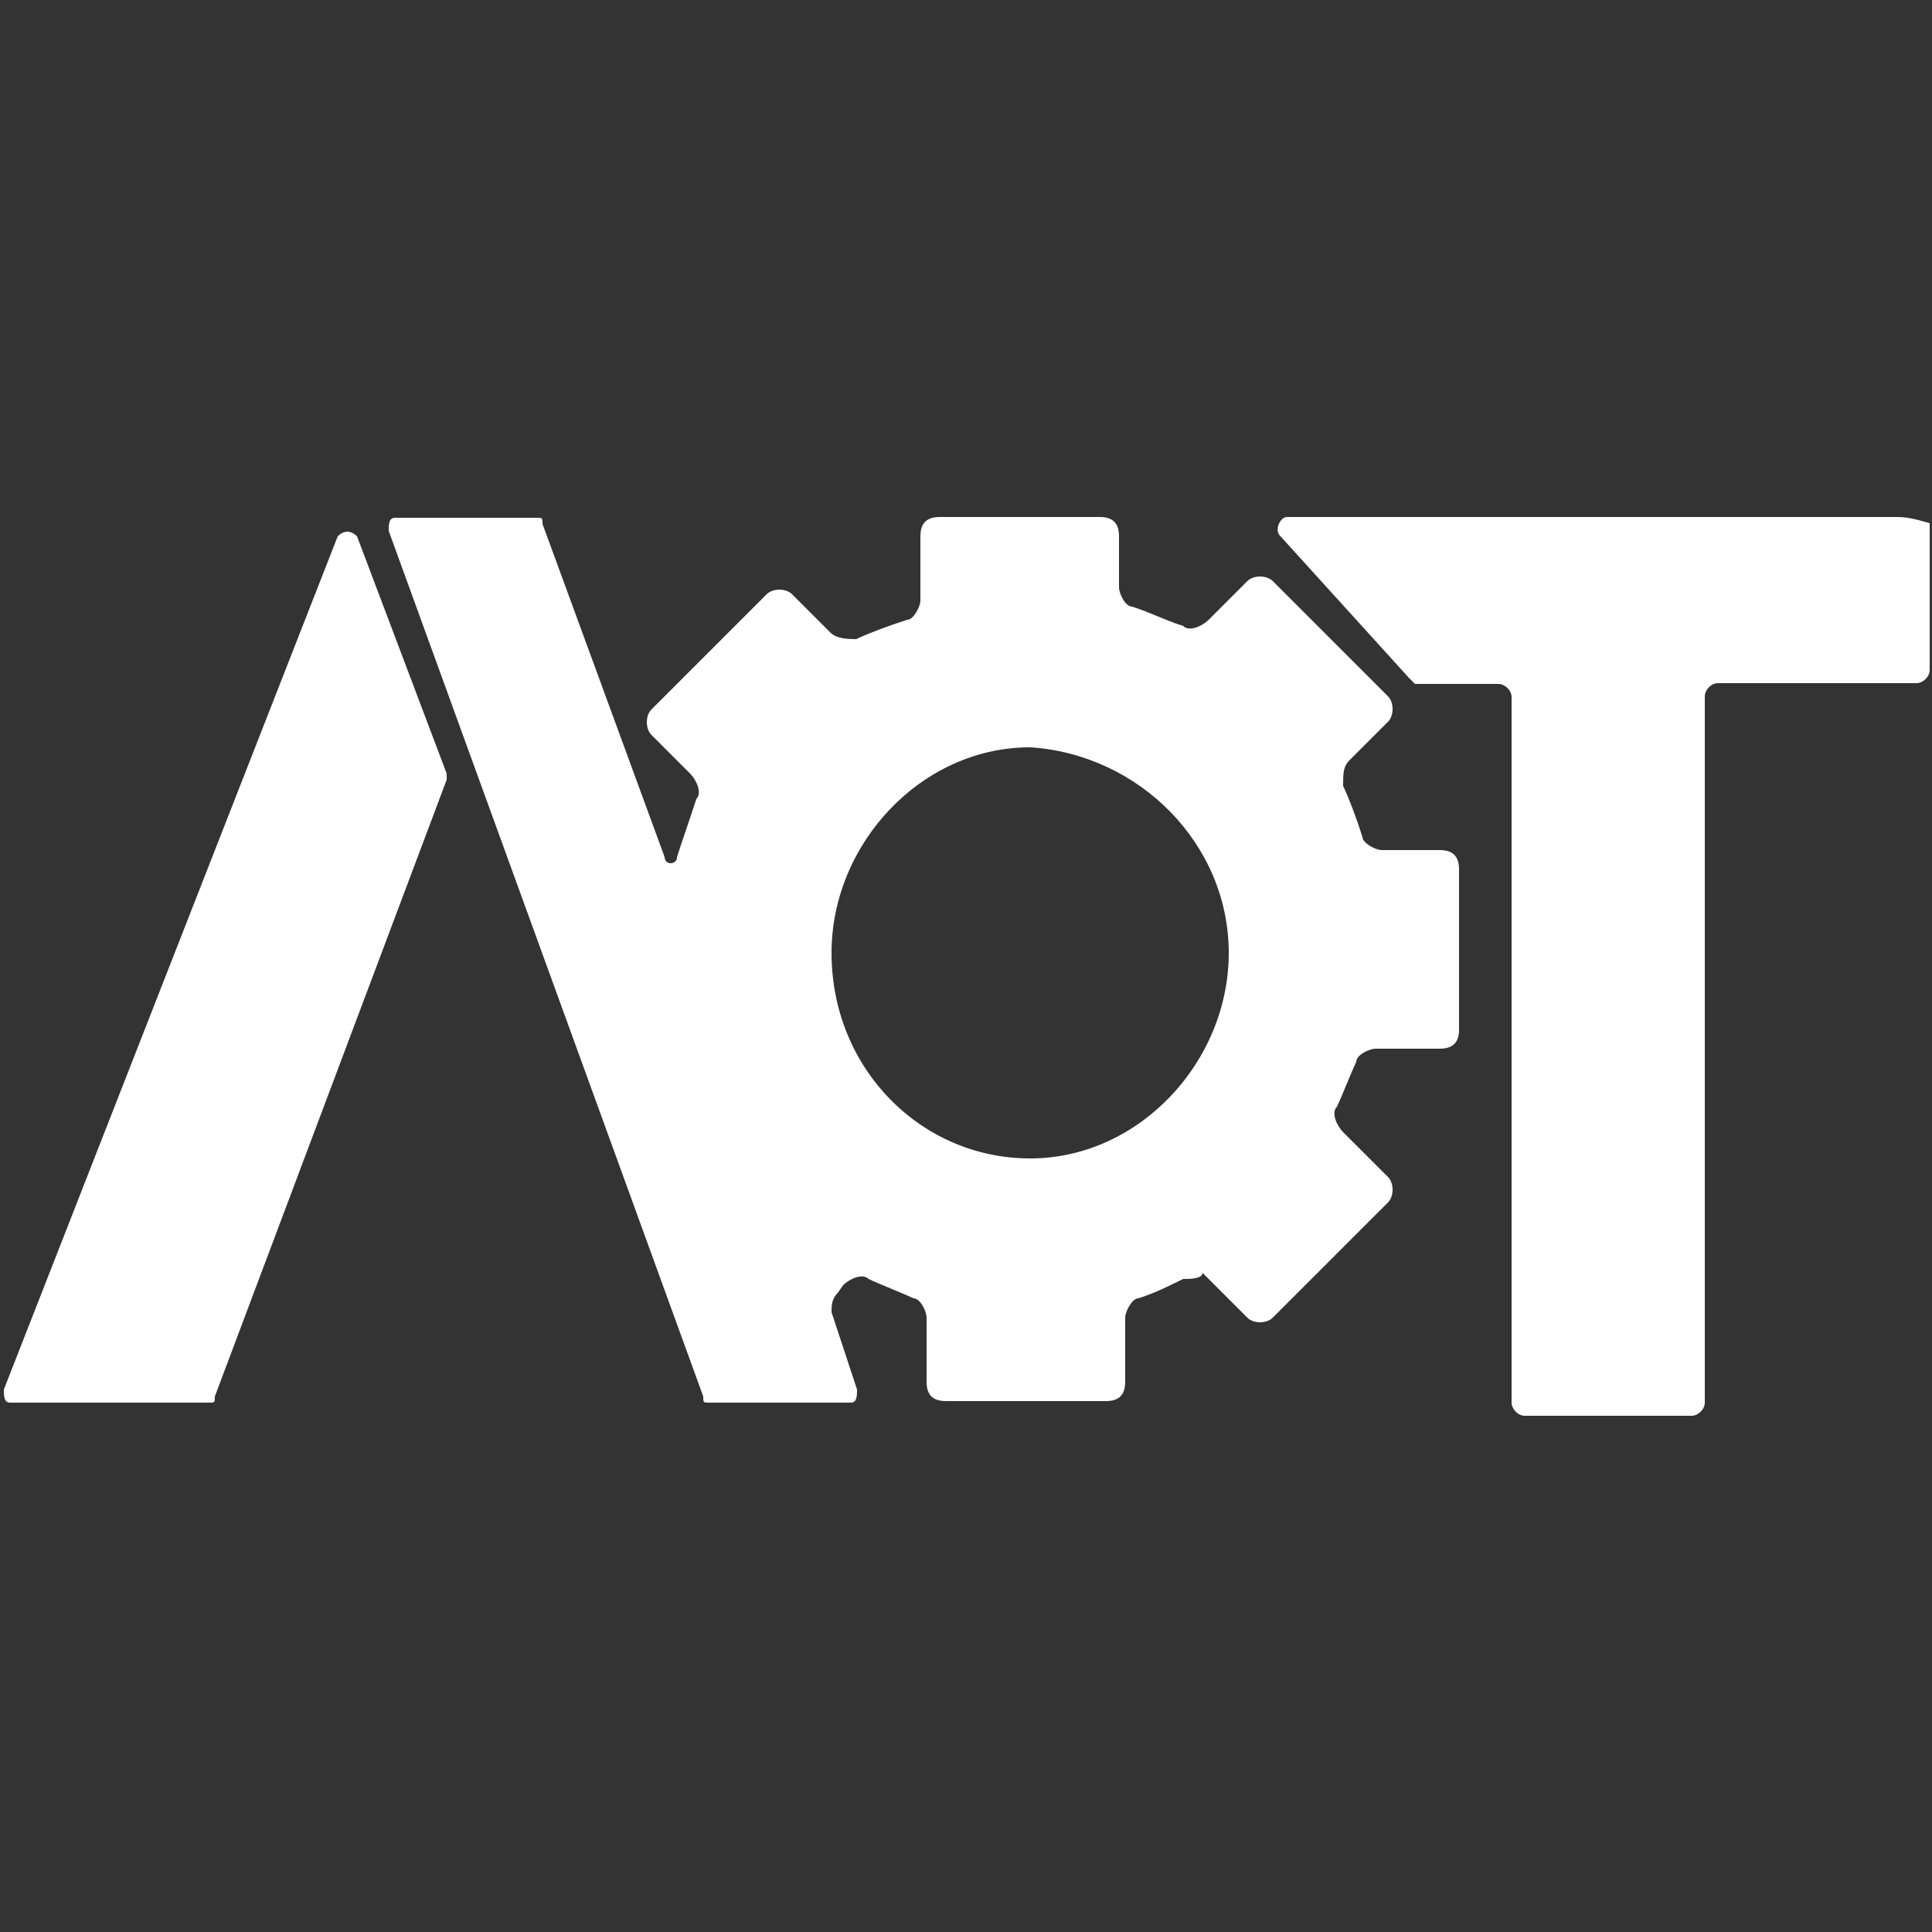 <?xml version="1.0" encoding="utf-8"?>
<!-- Generator: Adobe Illustrator 28.3.0, SVG Export Plug-In . SVG Version: 6.00 Build 0)  -->
<svg version="1.1" id="Layer_1" xmlns="http://www.w3.org/2000/svg" xmlns:xlink="http://www.w3.org/1999/xlink" x="0px" y="0px"
	 viewBox="0 0 250 250" style="enable-background:new 0 0 250 250;" xml:space="preserve">
<rect x="0" y="0" width="250" height="250" fill="#333333" stroke="none"/>
<style type="text/css">
	.st0{fill:#FFFFFF;}
	.st1{fill-rule:evenodd;clip-rule:evenodd;fill:#FFFFFF;}
</style>
<g>
	<g>
		<path class="st0" d="M245.3,66.9h-78.8c-0.8,0-1.7,1.7-0.8,2.5l16.6,18.3l0.8,0.8h10.8c0.8,0,1.7,0.8,1.7,1.7v91.3
			c0,0.8,0.8,1.7,1.7,1.7h21.6c0.8,0,1.7-0.8,1.7-1.7V90.1c0-0.8,0.8-1.7,1.7-1.7h25.7c0.8,0,1.7-0.8,1.7-1.7V67.7
			C247,66.9,246.2,66.9,245.3,66.9z"/>
		<path class="st1" d="M108.4,167.3c-0.8,0.8-0.8,1.7-0.8,2.5l3.3,10c0,0.8,0,1.7-0.8,1.7H91.8c-0.8,0-0.8,0-0.8-0.8l-40.7-112
			c0-0.8,0-1.7,0.8-1.7h18.3c0.8,0,0.8,0,0.8,0.8L86,110.9c0,0,0,0.8,0.8,0.8c0,0,0.8,0,0.8-0.8c0.8-2.5,1.7-5,2.5-7.5
			c0.8-0.8,0-2.5-0.8-3.3l-5-5c-0.8-0.8-0.8-2.5,0-3.3l14.9-14.9c0.8-0.8,2.5-0.8,3.3,0l5,5c0.8,0.8,2.5,0.8,3.3,0.8
			c1.7-0.8,4.1-1.7,6.6-2.5c0.8,0,1.7-1.7,1.7-2.5v-8.3c0-1.7,0.8-2.5,2.5-2.5h20.7c1.7,0,2.5,0.8,2.5,2.5V76c0,0.8,0.8,2.5,1.7,2.5
			c2.5,0.8,4.1,1.7,6.6,2.5c0.8,0.8,2.5,0,3.3-0.8l5-5c0.8-0.8,2.5-0.8,3.3,0l14.9,14.9c0.8,0.8,0.8,2.5,0,3.3l-5,5
			c-0.8,0.8-0.8,1.7-0.8,3.3c0.8,1.7,1.7,4.1,2.5,6.6c0,0.8,1.7,1.7,2.5,1.7h7.5c1.7,0,2.5,0.8,2.5,2.5v20.7c0,1.7-0.8,2.5-2.5,2.5
			h-8.3c-0.8,0-2.5,0.8-2.5,1.7c-0.8,1.7-1.7,4.1-2.5,5.8c-0.8,0.8,0,2.5,0.8,3.3l5.8,5.8c0.8,0.8,0.8,2.5,0,3.3l-14.9,14.9
			c-0.8,0.8-2.5,0.8-3.3,0l-5.8-5.8c0,0.8-1.7,0.8-2.5,0.8c-1.7,0.8-3.3,1.7-5.8,2.5c-0.8,0-1.7,1.7-1.7,2.5v8.3
			c0,1.7-0.8,2.5-2.5,2.5h-20.7c-1.7,0-2.5-0.8-2.5-2.5v-8.3c0-0.8-0.8-2.5-1.7-2.5c-1.7-0.8-4.1-1.7-5.8-2.5
			c-0.8-0.8-2.5,0-3.3,0.8L108.4,167.3z M159,123.3c0,14.1-11.6,26.6-25.7,26.6c-14.1,0-25.7-11.6-25.7-26.6
			c0-14.1,11.6-26.6,25.7-26.6C147.4,97.6,159,109.2,159,123.3z"/>
		<path class="st0" d="M57.8,100.9v-0.8L46.2,69.4c-0.8-0.8-1.7-0.8-2.5,0L0.5,179.8c0,0.8,0,1.7,0.8,1.7h25.7c0.8,0,0.8,0,0.8-0.8
			L57.8,100.9z"/>
	</g>
</g>
</svg>
